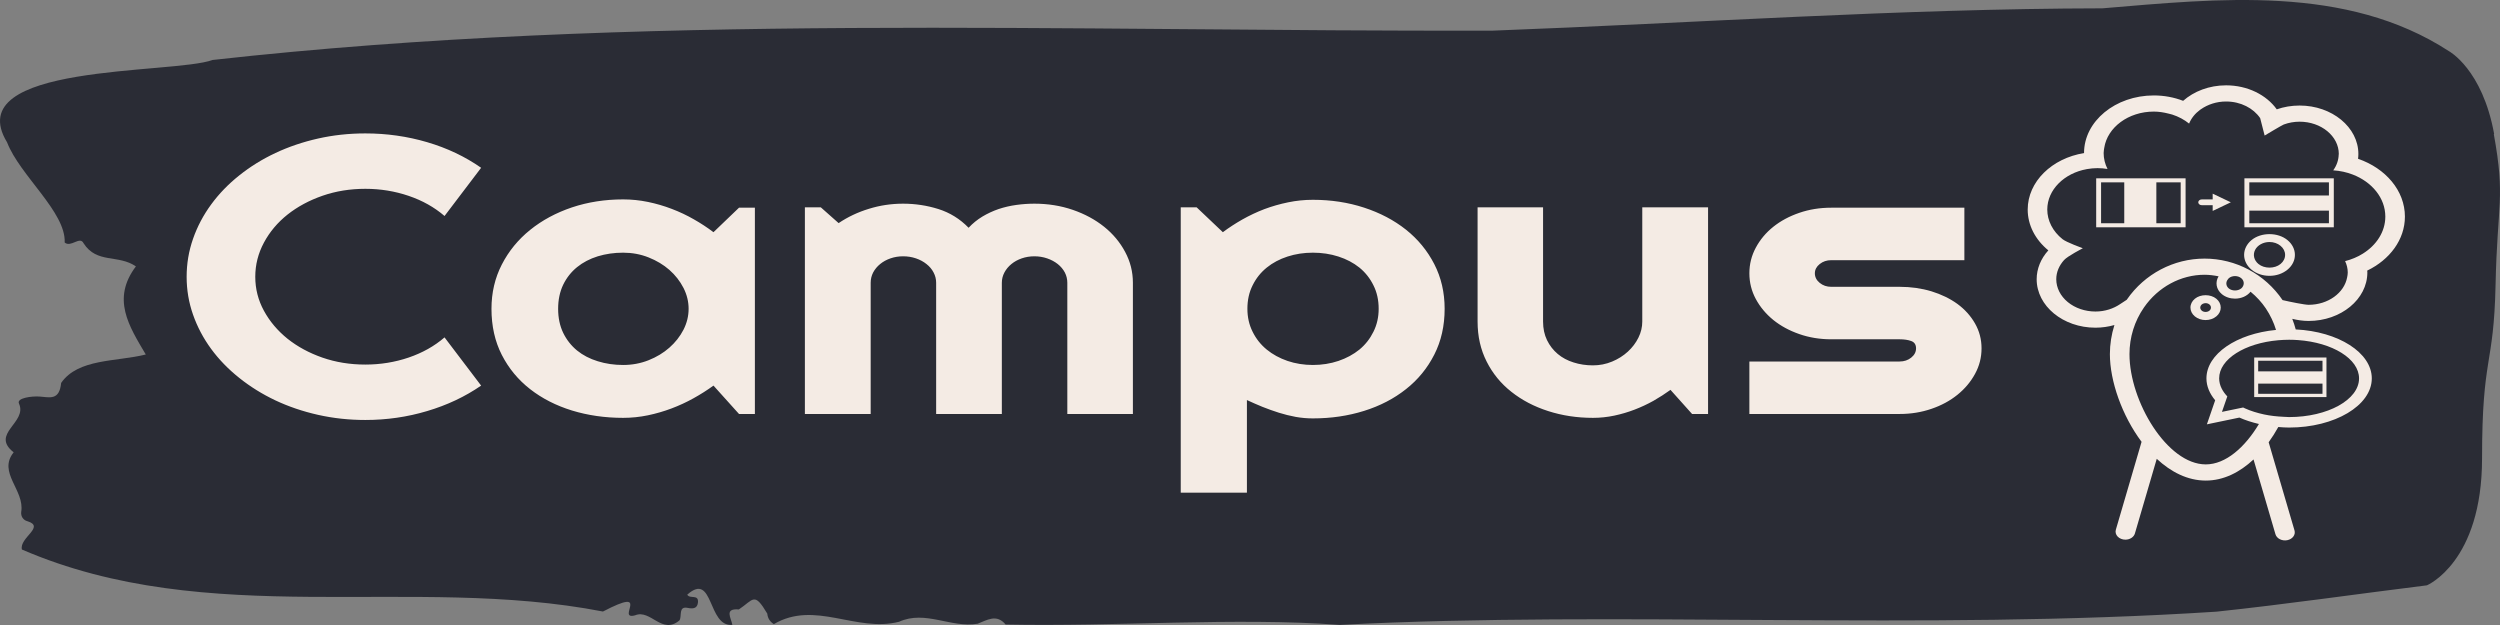 <svg width="200" height="50" viewBox="0 0 200 50" fill="none" xmlns="http://www.w3.org/2000/svg">
<rect x="0" y="0" width="200" height="50" fill="#808080" stroke="none"/>
<g clip-path="url(#clip0_13_52)">
<g clip-path="url(#clip1_13_52)">
<path d="M199.532 10.724C198.592 5.534 195.912 4.091 195.912 4.091C187.685 -1.255 177.417 -0.102 168.193 0.666C151.908 0.697 135.689 1.839 119.442 2.451C85.339 2.545 50.945 1.009 17.012 4.797C13.825 5.96 -3.307 5.026 0.567 11.388C1.582 14.035 5.287 16.973 5.174 19.402C5.682 19.827 6.387 18.852 6.688 19.464C7.741 21.114 9.462 20.336 10.872 21.312C8.907 23.917 10.317 26.086 11.662 28.36C9.293 28.951 6.256 28.671 4.892 30.633C4.751 32.055 3.99 31.785 3.153 31.723C2.542 31.681 1.31 31.837 1.517 32.283C2.222 33.809 -0.806 34.691 1.093 36.186C-0.213 37.805 1.996 39.207 1.696 40.961C1.658 41.314 1.865 41.615 2.194 41.698C3.651 42.144 1.526 43.016 1.752 43.961C16.702 50.417 32.921 45.954 48.237 48.922C52.214 46.846 49.224 49.659 50.814 49.223C52.055 48.715 52.957 50.822 54.358 49.628C54.575 49.286 54.246 48.476 55.016 48.632C55.421 48.715 55.778 48.694 55.834 48.216C55.919 47.5 55.177 47.947 54.979 47.573C57.113 45.684 56.587 50.178 58.589 49.991C58.495 49.441 57.913 48.653 59.107 48.756C60.291 47.967 60.329 47.314 61.382 49.089C61.419 49.473 61.608 49.742 61.908 49.929C65.199 47.998 68.472 50.614 71.922 49.742C74.038 48.787 76.069 50.261 78.212 49.898C78.965 49.608 79.726 49.089 80.45 49.961C89.317 50.147 98.766 49.368 107.172 49.991C129.634 48.829 153.639 50.469 177.323 48.933C182.908 48.341 188.71 47.5 194.154 46.826C194.154 46.826 198.564 44.978 198.564 36.674C198.564 28.37 199.504 29.408 199.645 22.796C199.786 16.184 200.444 15.914 199.504 10.724H199.532Z" fill="#2A2C35"/>
<g clip-path="url(#clip2_13_52)">
<path d="M35.563 26.991L38.49 30.848C37.206 31.733 35.768 32.412 34.174 32.884C32.586 33.36 30.937 33.598 29.227 33.598C27.918 33.598 26.655 33.461 25.44 33.187C24.225 32.913 23.089 32.528 22.032 32.03C20.975 31.529 20.009 30.928 19.136 30.228C18.258 29.529 17.508 28.755 16.888 27.908C16.267 27.061 15.786 26.15 15.444 25.177C15.102 24.203 14.931 23.192 14.931 22.142C14.931 21.092 15.102 20.079 15.444 19.101C15.786 18.123 16.267 17.21 16.888 16.363C17.508 15.512 18.258 14.736 19.136 14.037C20.009 13.337 20.975 12.738 22.032 12.241C23.089 11.744 24.225 11.358 25.44 11.084C26.655 10.81 27.918 10.673 29.227 10.673C30.937 10.673 32.586 10.907 34.174 11.375C35.768 11.843 37.206 12.525 38.49 13.423L35.563 17.28C34.753 16.58 33.795 16.043 32.691 15.668C31.586 15.293 30.432 15.105 29.227 15.105C28.007 15.105 26.863 15.29 25.795 15.662C24.733 16.032 23.802 16.534 23.002 17.166C22.208 17.798 21.579 18.544 21.117 19.404C20.654 20.264 20.422 21.177 20.422 22.142C20.422 23.111 20.654 24.02 21.117 24.867C21.579 25.714 22.208 26.458 23.002 27.099C23.802 27.735 24.733 28.239 25.795 28.61C26.863 28.981 28.007 29.166 29.227 29.166C30.432 29.166 31.586 28.979 32.691 28.604C33.795 28.228 34.753 27.691 35.563 26.991ZM60.391 16.616V33.118H59.121L57.078 30.848C56.578 31.21 56.047 31.548 55.484 31.86C54.926 32.171 54.34 32.443 53.724 32.675C53.109 32.907 52.478 33.09 51.831 33.225C51.179 33.36 50.519 33.428 49.851 33.428C48.399 33.428 47.034 33.231 45.756 32.84C44.483 32.447 43.368 31.878 42.411 31.132C41.453 30.386 40.699 29.474 40.146 28.395C39.594 27.316 39.318 26.085 39.318 24.703C39.318 23.417 39.594 22.237 40.146 21.162C40.699 20.087 41.453 19.164 42.411 18.393C43.368 17.621 44.483 17.021 45.756 16.591C47.034 16.165 48.399 15.952 49.851 15.952C50.519 15.952 51.181 16.02 51.839 16.155C52.491 16.29 53.125 16.475 53.74 16.711C54.361 16.947 54.95 17.225 55.508 17.546C56.065 17.862 56.588 18.205 57.078 18.576L59.121 16.616H60.391ZM55.089 24.703C55.089 24.129 54.953 23.573 54.679 23.033C54.4 22.49 54.024 22.009 53.551 21.592C53.078 21.179 52.523 20.846 51.886 20.593C51.25 20.34 50.571 20.214 49.851 20.214C49.135 20.214 48.459 20.311 47.823 20.504C47.187 20.703 46.634 20.991 46.166 21.371C45.698 21.75 45.327 22.22 45.054 22.78C44.785 23.345 44.651 23.986 44.651 24.703C44.651 25.423 44.785 26.064 45.054 26.625C45.327 27.185 45.698 27.657 46.166 28.041C46.634 28.42 47.187 28.707 47.823 28.901C48.459 29.099 49.135 29.198 49.851 29.198C50.571 29.198 51.25 29.071 51.886 28.818C52.523 28.566 53.078 28.23 53.551 27.813C54.024 27.396 54.4 26.918 54.679 26.378C54.953 25.838 55.089 25.28 55.089 24.703ZM90.632 22.622V33.118H85.386V22.622C85.386 22.332 85.32 22.058 85.188 21.8C85.052 21.543 84.862 21.318 84.62 21.124C84.373 20.93 84.089 20.778 83.768 20.669C83.447 20.559 83.108 20.504 82.751 20.504C82.393 20.504 82.056 20.559 81.741 20.669C81.425 20.778 81.149 20.93 80.912 21.124C80.675 21.318 80.489 21.543 80.352 21.8C80.215 22.058 80.147 22.332 80.147 22.622V33.118H74.892V22.622C74.892 22.332 74.824 22.058 74.687 21.8C74.556 21.543 74.366 21.318 74.119 21.124C73.877 20.93 73.596 20.778 73.275 20.669C72.954 20.559 72.612 20.504 72.249 20.504C71.892 20.504 71.555 20.559 71.24 20.669C70.924 20.778 70.648 20.93 70.411 21.124C70.174 21.318 69.988 21.543 69.851 21.8C69.719 22.058 69.654 22.332 69.654 22.622V33.118H64.391V16.584H65.662L67.09 17.849C67.821 17.356 68.628 16.974 69.512 16.705C70.39 16.431 71.303 16.294 72.249 16.294C73.217 16.294 74.159 16.437 75.074 16.724C75.994 17.015 76.799 17.514 77.488 18.222C77.814 17.872 78.182 17.573 78.593 17.324C79.003 17.08 79.434 16.88 79.886 16.724C80.344 16.572 80.817 16.462 81.307 16.395C81.796 16.327 82.277 16.294 82.751 16.294C83.839 16.294 84.862 16.458 85.82 16.787C86.777 17.116 87.613 17.567 88.329 18.14C89.038 18.709 89.599 19.379 90.009 20.15C90.424 20.922 90.632 21.746 90.632 22.622ZM99.753 32.005V39.415H94.459V16.584H95.729L97.828 18.576C98.306 18.218 98.827 17.878 99.39 17.558C99.958 17.238 100.544 16.962 101.149 16.73C101.759 16.502 102.393 16.321 103.051 16.186C103.703 16.051 104.363 15.984 105.031 15.984C106.483 15.984 107.847 16.192 109.126 16.61C110.404 17.027 111.521 17.615 112.479 18.374C113.436 19.137 114.191 20.055 114.743 21.13C115.295 22.205 115.571 23.396 115.571 24.703C115.571 26.064 115.295 27.286 114.743 28.369C114.191 29.457 113.436 30.378 112.479 31.132C111.521 31.891 110.404 32.471 109.126 32.871C107.847 33.272 106.483 33.472 105.031 33.472C104.573 33.472 104.116 33.432 103.658 33.352C103.2 33.267 102.751 33.156 102.309 33.017C101.867 32.877 101.431 32.721 100.999 32.549C100.568 32.372 100.152 32.19 99.753 32.005ZM110.293 24.703C110.293 24.003 110.154 23.377 109.875 22.825C109.602 22.268 109.228 21.796 108.755 21.409C108.276 21.025 107.716 20.73 107.074 20.523C106.433 20.317 105.751 20.214 105.031 20.214C104.315 20.214 103.64 20.317 103.003 20.523C102.367 20.73 101.812 21.025 101.338 21.409C100.86 21.796 100.484 22.268 100.21 22.825C99.931 23.377 99.792 24.003 99.792 24.703C99.792 25.373 99.931 25.986 100.21 26.542C100.484 27.099 100.86 27.573 101.338 27.965C101.812 28.353 102.367 28.656 103.003 28.875C103.64 29.09 104.315 29.198 105.031 29.198C105.751 29.198 106.433 29.09 107.074 28.875C107.716 28.656 108.276 28.353 108.755 27.965C109.228 27.573 109.602 27.099 109.875 26.542C110.154 25.986 110.293 25.373 110.293 24.703ZM135.366 33.118L133.639 31.189C133.213 31.497 132.76 31.788 132.282 32.062C131.798 32.332 131.293 32.568 130.767 32.77C130.241 32.972 129.699 33.132 129.142 33.25C128.579 33.368 128.011 33.428 127.437 33.428C126.165 33.428 124.968 33.246 123.848 32.884C122.733 32.526 121.754 32.013 120.913 31.347C120.071 30.686 119.411 29.878 118.932 28.926C118.448 27.973 118.207 26.907 118.207 25.727V16.584H123.445V25.727C123.445 26.279 123.55 26.774 123.761 27.212C123.976 27.651 124.263 28.02 124.621 28.319C124.978 28.618 125.399 28.844 125.883 28.995C126.367 29.151 126.885 29.229 127.437 29.229C127.974 29.229 128.484 29.128 128.968 28.926C129.447 28.728 129.867 28.462 130.23 28.129C130.588 27.8 130.869 27.427 131.075 27.01C131.28 26.597 131.382 26.169 131.382 25.727V16.584H136.645V33.118H135.366ZM151.974 33.118H139.95V28.92H151.974C152.332 28.92 152.64 28.816 152.897 28.61C153.155 28.403 153.284 28.157 153.284 27.87C153.284 27.571 153.155 27.375 152.897 27.282C152.64 27.189 152.332 27.143 151.974 27.143H146.499C145.589 27.143 144.737 27.004 143.943 26.726C143.143 26.448 142.449 26.07 141.86 25.594C141.271 25.113 140.805 24.555 140.463 23.919C140.121 23.282 139.95 22.597 139.95 21.864C139.95 21.135 140.121 20.452 140.463 19.815C140.805 19.175 141.271 18.618 141.86 18.146C142.449 17.674 143.143 17.301 143.943 17.027C144.737 16.753 145.589 16.616 146.499 16.616H157.15V20.814H146.499C146.141 20.814 145.833 20.918 145.576 21.124C145.318 21.331 145.189 21.577 145.189 21.864C145.189 22.163 145.318 22.418 145.576 22.629C145.833 22.84 146.141 22.945 146.499 22.945H151.974C152.874 22.945 153.72 23.065 154.515 23.305C155.309 23.55 156.003 23.887 156.597 24.317C157.187 24.751 157.655 25.271 158.002 25.878C158.349 26.485 158.523 27.149 158.523 27.87C158.523 28.599 158.349 29.28 158.002 29.912C157.655 30.549 157.187 31.105 156.597 31.581C156.003 32.062 155.309 32.437 154.515 32.707C153.72 32.981 152.874 33.118 151.974 33.118Z" fill="#F4EBE4"/>
</g>
<g clip-path="url(#clip3_13_52)">
<g clip-path="url(#clip4_13_52)">
<path d="M177.659 24.605C177.659 24.337 177.534 24.087 177.306 23.899C176.848 23.522 176.047 23.522 175.591 23.898C175.478 23.991 175.389 24.101 175.328 24.222C175.267 24.344 175.235 24.474 175.236 24.605C175.236 24.871 175.361 25.123 175.589 25.312C175.819 25.501 176.124 25.605 176.447 25.605C176.771 25.605 177.076 25.501 177.304 25.312C177.534 25.123 177.66 24.872 177.659 24.605ZM176.751 24.855C176.588 24.989 176.306 24.989 176.145 24.855C176.085 24.806 176.044 24.743 176.027 24.674C176.011 24.605 176.019 24.534 176.051 24.47C176.084 24.405 176.139 24.35 176.21 24.311C176.28 24.272 176.363 24.252 176.448 24.252C176.562 24.252 176.67 24.289 176.752 24.355C176.832 24.422 176.876 24.512 176.876 24.605C176.876 24.699 176.831 24.789 176.751 24.855Z" fill="#F4EBE4"/>
<path d="M180.122 19.206C179.742 19.521 179.529 19.947 179.529 20.391C179.529 20.835 179.742 21.261 180.122 21.576C180.311 21.732 180.535 21.855 180.781 21.94C181.028 22.024 181.292 22.067 181.559 22.066C181.826 22.067 182.091 22.024 182.337 21.94C182.584 21.855 182.808 21.731 182.996 21.575C183.186 21.42 183.337 21.235 183.439 21.032C183.541 20.828 183.593 20.61 183.592 20.39C183.593 20.17 183.54 19.952 183.438 19.749C183.336 19.546 183.186 19.361 182.996 19.207C182.231 18.573 180.891 18.571 180.122 19.206ZM182.442 21.119C181.972 21.507 181.148 21.507 180.677 21.119C180.502 20.975 180.383 20.792 180.335 20.592C180.287 20.392 180.312 20.185 180.406 19.997C180.501 19.809 180.66 19.648 180.866 19.535C181.071 19.422 181.312 19.361 181.559 19.361C181.723 19.36 181.886 19.387 182.037 19.439C182.189 19.491 182.327 19.567 182.442 19.664C182.678 19.858 182.808 20.115 182.808 20.39C182.809 20.525 182.777 20.66 182.714 20.785C182.651 20.91 182.559 21.024 182.442 21.119Z" fill="#F4EBE4"/>
<path d="M192.393 17.33C192.393 15.247 190.843 13.459 188.645 12.704C188.661 12.578 188.67 12.45 188.67 12.32C188.67 10.182 186.561 8.443 183.968 8.443C183.32 8.443 182.703 8.551 182.141 8.747C181.322 7.6 179.815 6.827 178.088 6.827C176.731 6.827 175.511 7.306 174.651 8.066C173.917 7.782 173.117 7.635 172.307 7.635C169.227 7.635 166.723 9.701 166.723 12.24V12.247C164.157 12.662 162.216 14.529 162.216 16.764C162.215 17.371 162.361 17.972 162.644 18.533C162.928 19.093 163.343 19.602 163.867 20.029C163.262 20.695 162.934 21.505 162.933 22.338C162.933 24.476 165.043 26.215 167.637 26.215C168.168 26.215 168.676 26.137 169.154 26.002C168.913 26.762 168.791 27.545 168.791 28.331C168.791 30.477 169.755 33.244 171.326 35.345L169.268 42.375C169.24 42.47 169.238 42.569 169.264 42.665C169.289 42.761 169.34 42.85 169.414 42.927C169.487 43.004 169.581 43.066 169.688 43.108C169.794 43.151 169.912 43.173 170.03 43.173C170.206 43.173 170.377 43.124 170.515 43.034C170.653 42.944 170.751 42.819 170.792 42.678L172.54 36.706C173.675 37.759 175.007 38.446 176.463 38.446C177.891 38.446 179.185 37.782 180.283 36.757L182.036 42.738C182.06 42.821 182.103 42.899 182.164 42.967C182.225 43.036 182.301 43.094 182.389 43.138C182.477 43.182 182.574 43.212 182.676 43.225C182.778 43.238 182.882 43.235 182.982 43.215C183.082 43.195 183.176 43.159 183.26 43.109C183.343 43.059 183.413 42.996 183.467 42.924C183.521 42.851 183.557 42.771 183.573 42.687C183.588 42.603 183.584 42.517 183.56 42.435L181.493 35.381C181.776 34.986 182.033 34.578 182.264 34.161C182.548 34.184 182.834 34.204 183.129 34.204C186.776 34.204 189.743 32.441 189.743 30.272C189.743 28.21 187.058 26.517 183.658 26.355C183.58 26.067 183.49 25.783 183.38 25.506C183.796 25.606 184.229 25.676 184.686 25.676C187.279 25.676 189.388 23.937 189.388 21.798C189.388 21.747 189.381 21.698 189.378 21.647C191.179 20.778 192.393 19.17 192.393 17.33ZM176.462 37.152C173.376 37.152 170.358 32.102 170.358 28.332C170.358 26.985 170.759 25.693 171.518 24.597C172.652 22.959 174.465 21.981 176.364 21.981C176.745 21.981 177.12 22.031 177.487 22.106C177.202 22.567 177.284 23.146 177.751 23.533C177.889 23.647 178.053 23.737 178.233 23.798C178.413 23.86 178.607 23.891 178.802 23.891C179.048 23.891 179.291 23.84 179.508 23.744C179.725 23.647 179.909 23.507 180.044 23.337C180.525 23.734 180.937 24.184 181.267 24.675C181.627 25.217 181.901 25.794 182.082 26.394C178.932 26.694 176.515 28.317 176.515 30.272C176.515 30.9 176.772 31.493 177.214 32.022L176.551 33.947L179.151 33.406C179.625 33.619 180.155 33.787 180.714 33.919C179.603 35.777 178.06 37.152 176.462 37.152ZM178.255 22.318C178.274 22.297 178.283 22.274 178.305 22.255C178.437 22.146 178.614 22.086 178.802 22.086C178.989 22.086 179.166 22.146 179.298 22.255C179.507 22.429 179.552 22.686 179.438 22.898C179.406 22.964 179.358 23.024 179.298 23.074C179.032 23.293 178.569 23.291 178.305 23.076C178.055 22.868 178.045 22.545 178.255 22.318ZM183.839 27.206C186.589 27.401 188.724 28.7 188.724 30.273C188.724 31.979 186.213 33.366 183.128 33.366C182.977 33.366 182.835 33.351 182.687 33.344C182.143 33.32 181.619 33.261 181.131 33.157C180.574 33.038 180.056 32.876 179.602 32.671C179.55 32.648 179.502 32.621 179.452 32.599L177.757 32.95L178.185 31.712C178 31.521 177.848 31.31 177.734 31.084C177.603 30.827 177.535 30.551 177.532 30.273C177.532 28.729 179.589 27.45 182.267 27.219C182.55 27.196 182.835 27.18 183.129 27.18C183.37 27.179 183.605 27.191 183.839 27.206ZM189.02 20.296C188.596 20.561 188.118 20.761 187.609 20.889C187.741 21.172 187.82 21.478 187.82 21.799C187.82 21.931 187.797 22.059 187.772 22.186C187.544 23.427 186.254 24.384 184.685 24.384C184.376 24.384 183.203 24.149 182.606 24.008C181.194 21.929 178.864 20.688 176.365 20.688C173.895 20.688 171.574 21.91 170.156 23.957C170.152 23.964 170.148 23.972 170.143 23.98C169.967 24.095 169.636 24.319 169.631 24.315C169.087 24.689 168.397 24.922 167.636 24.922C166.805 24.922 166.008 24.649 165.42 24.164C164.832 23.68 164.502 23.023 164.501 22.337C164.501 21.761 164.738 21.234 165.126 20.804C165.413 20.484 166.627 19.861 166.627 19.861C166.627 19.861 165.321 19.39 164.997 19.13C164.613 18.822 164.307 18.454 164.099 18.048C163.89 17.641 163.783 17.204 163.782 16.763C163.782 15.178 165.143 13.852 166.949 13.529V13.531C166.95 13.531 166.95 13.529 166.952 13.528C167.23 13.478 167.515 13.452 167.8 13.451C168.074 13.451 168.343 13.475 168.602 13.518C168.396 13.113 168.291 12.678 168.291 12.239C168.291 12.218 168.296 12.199 168.297 12.179C168.299 12.057 168.322 11.939 168.341 11.82C168.594 10.193 170.265 8.927 172.307 8.927C172.71 8.927 173.093 8.991 173.46 9.083C173.564 9.109 173.673 9.13 173.774 9.163C174.28 9.326 174.741 9.573 175.128 9.887C175.298 9.466 175.597 9.089 175.997 8.792C176.023 8.773 176.05 8.756 176.076 8.738C176.623 8.359 177.318 8.12 178.088 8.12C179.263 8.12 180.276 8.661 180.814 9.451C180.824 9.468 181.171 10.844 181.171 10.844C181.171 10.844 182.556 10.012 182.701 9.96C183.1 9.812 183.531 9.735 183.968 9.735C185.696 9.735 187.104 10.894 187.104 12.32C187.104 12.337 187.096 12.35 187.096 12.366C187.085 12.811 186.934 13.245 186.658 13.627C187.214 13.662 187.738 13.779 188.221 13.965C189.756 14.557 190.826 15.84 190.826 17.33C190.825 18.542 190.113 19.618 189.02 20.296Z" fill="#F4EBE4"/>
<path d="M167.695 14.266V18.183H174.847V14.266H167.695ZM168.086 17.86V14.588H169.941V17.86H168.086ZM174.455 17.86H172.508V14.588H174.455V17.86Z" fill="#F4EBE4"/>
<path d="M179.553 14.266V18.183H186.704V14.266H179.553ZM186.314 14.588V15.639H179.945V14.588H186.314ZM179.945 17.86V16.851H186.314V17.86H179.945Z" fill="#F4EBE4"/>
<path d="M180.336 28.6V31.766H186.117V28.6H180.336ZM185.8 28.86V29.709H180.654V28.86H185.8ZM180.654 31.505V30.689H185.8V31.505H180.654Z" fill="#F4EBE4"/>
<path d="M178.466 16.184L177.014 15.493V15.953H176.142C176.067 15.953 175.996 15.977 175.943 16.021C175.891 16.064 175.861 16.123 175.861 16.184C175.861 16.246 175.891 16.304 175.943 16.348C175.996 16.391 176.067 16.415 176.142 16.415H177.014V16.875L178.466 16.184Z" fill="#F4EBE4"/>
</g>
</g>
</g>
</g>
<defs>
<clipPath id="clip0_13_52">
<rect width="200" height="50" fill="white"/>
</clipPath>
<clipPath id="clip1_13_52">
<rect width="200" height="50" fill="white"/>
</clipPath>
<clipPath id="clip2_13_52">
<rect width="143.6" height="28.742" fill="white" transform="translate(14.927 10.673)"/>
</clipPath>
<clipPath id="clip3_13_52">
<rect width="30.177" height="36.406" fill="white" transform="translate(162.216 6.827)"/>
</clipPath>
<clipPath id="clip4_13_52">
<rect width="30.177" height="36.406" fill="white" transform="translate(162.216 6.827)"/>
</clipPath>
</defs>
</svg>
